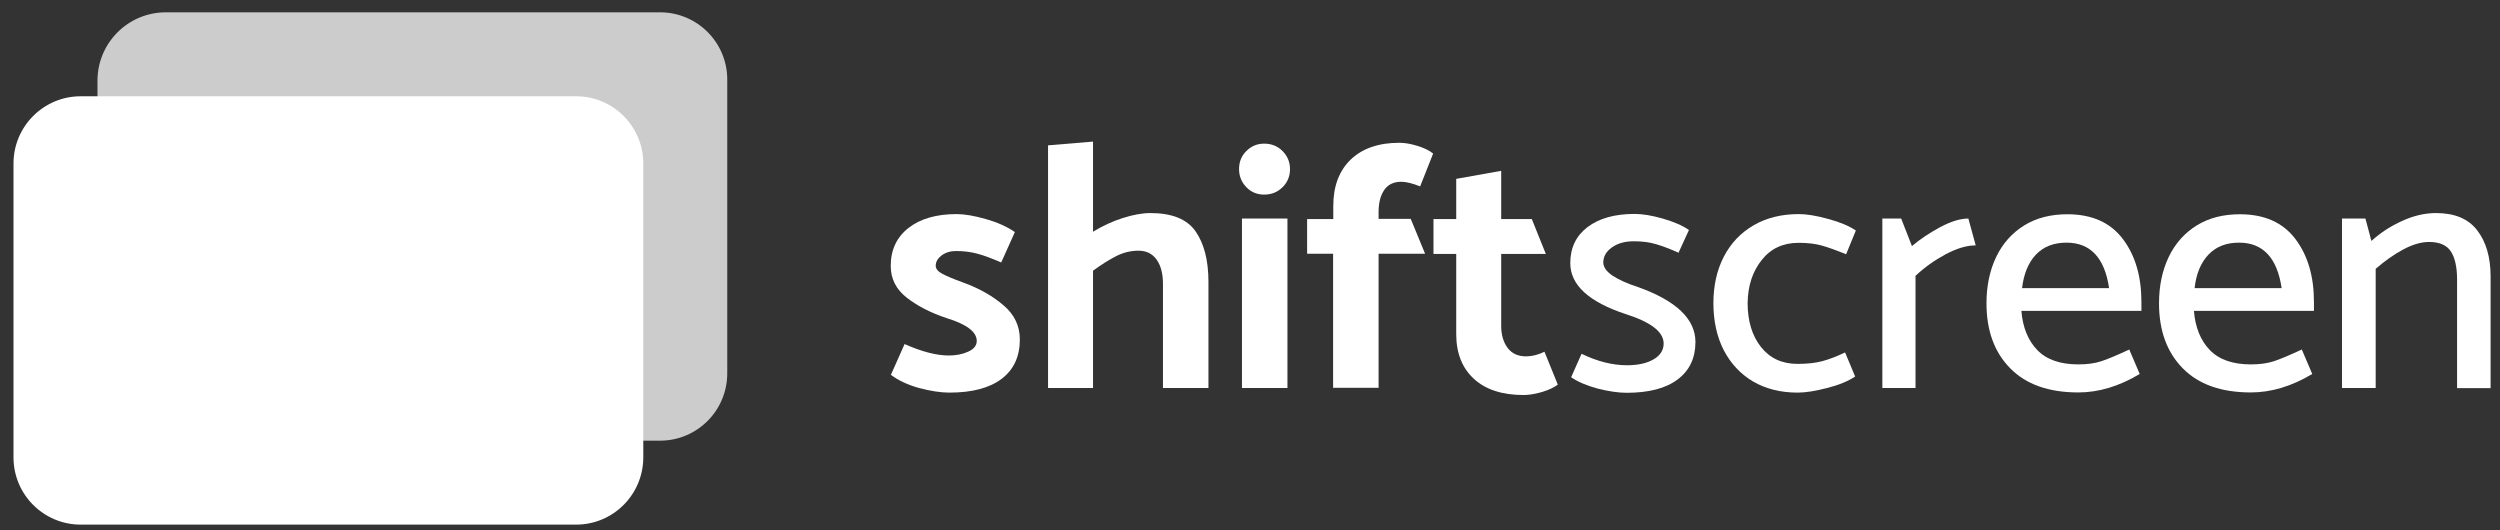<?xml version="1.0" encoding="utf-8"?>
<!-- Generator: Adobe Illustrator 21.1.0, SVG Export Plug-In . SVG Version: 6.00 Build 0)  -->
<svg version="1.1" id="Warstwa_1" xmlns="http://www.w3.org/2000/svg" xmlns:xlink="http://www.w3.org/1999/xlink" x="0px" y="0px"
	 viewBox="0 0 1462 310" style="enable-background:new 0 0 1462 310;" xml:space="preserve">
<rect x="0" y="0" width="1462" height="310" fill="#333333" stroke="none"/>
<style type="text/css">
	.st0{opacity:0.75;fill:#FFFFFF;}
	.st1{fill:#FFFFFF;}
</style>
<g>
	<path class="st0" d="M386,257.7H96.3c-21.7,0-39.3-17.6-39.3-39.3V47.2c0-22.1,17.9-40,40-40h289c21.7,0,39.3,17.6,39.3,39.3v171.8
		C425.3,240.1,407.7,257.7,386,257.7z"/>
	<path class="st1" d="M336.9,306.8H47.2c-21.7,0-39.3-17.6-39.3-39.3V95.6c0-21.7,17.6-39.3,39.3-39.3h289.7
		c21.7,0,39.3,17.6,39.3,39.3v171.8C376.2,289.2,358.6,306.8,336.9,306.8z"/>
</g>
<g>
	<path class="st1" d="M521,219.2l8-18c10.1,4.5,18.7,6.7,25.9,6.7c4.1,0,7.8-0.7,11.2-2.2c3.4-1.5,5.1-3.6,5.1-6.3
		c0-5.3-5.8-9.7-17.4-13.3c-9.4-3.1-17.2-7.1-23.5-12c-6.3-4.9-9.4-11.1-9.4-18.6c0-9.4,3.5-16.8,10.4-22.2
		c6.9-5.4,16.3-8.1,28.2-8.1c4.6,0,10.3,1,17,2.9c6.7,1.9,12.3,4.4,17,7.6l-8,17.8c-5.2-2.3-9.8-4-13.8-5.1c-4-1.1-8.2-1.6-12.6-1.6
		c-3.4,0-6.2,0.9-8.5,2.6c-2.2,1.7-3.4,3.7-3.4,6c0,1.8,1.3,3.4,4,4.8c2.7,1.4,6.5,3,11.5,4.8c9.7,3.5,17.7,8,24.1,13.5
		c6.4,5.4,9.6,12.1,9.6,20c0,9.9-3.5,17.6-10.6,23c-7.1,5.4-17.3,8.1-30.6,8.1c-5,0-11-0.9-17.8-2.7
		C530.7,225,525.2,222.4,521,219.2z"/>
	<path class="st1" d="M699.1,135.2c5,7.1,7.6,17,7.6,29.6v62.1h-26.6v-60.9c0-6.1-1.3-10.9-3.8-14.3c-2.5-3.4-6-5.1-10.5-5.1
		c-4.6,0-9,1.1-13.1,3.2c-4.1,2.1-8.6,4.9-13.5,8.5v68.6h-26.3V85l26.3-2.2v52.7c5.6-3.4,11.4-6.1,17.4-8c6-1.9,11.4-2.9,16.1-2.9
		C685.3,124.6,694.1,128.1,699.1,135.2z"/>
	<path class="st1" d="M739.3,113.8c-4.1,0-7.6-1.4-10.4-4.3s-4.3-6.4-4.3-10.6c0-4.2,1.4-7.8,4.3-10.6c2.9-2.9,6.3-4.3,10.4-4.3
		c4.2,0,7.8,1.4,10.7,4.3c2.9,2.9,4.4,6.4,4.4,10.6c0,4.2-1.5,7.8-4.4,10.6C747.1,112.4,743.5,113.8,739.3,113.8z M726.3,226.9
		v-99.1h26.6v99.1H726.3z"/>
	<path class="st1" d="M764.4,148.5v-20.4h15.3v-7.6c0-11.6,3.4-20.6,10.2-27.2c6.8-6.5,16.3-9.8,28.4-9.8c3.1,0,6.7,0.6,10.6,1.8
		c3.9,1.2,7,2.7,9.2,4.5l-7.6,19.2c-4.5-1.8-8.2-2.7-11-2.7c-4.5,0-7.8,1.6-10,4.8c-2.2,3.2-3.3,7.5-3.3,13v3.9h18.8l8.4,20.4h-27.2
		v78.4h-26.6v-78.4H764.4z"/>
	<path class="st1" d="M895.8,128.1l8.2,20.4h-26.1v42.1c0,5.3,1.3,9.6,3.8,12.9c2.5,3.3,6.1,4.9,10.7,4.9c3.5,0,7.1-0.9,10.8-2.7
		l7.8,19.2c-2,1.6-5.1,3.1-9.1,4.3c-4,1.2-7.7,1.8-10.9,1.8c-12.4,0-22.1-3.1-29-9.4c-6.9-6.3-10.4-15-10.4-26.3v-46.8h-13.3v-20.4
		h13.3v-23.5l26.3-4.7v28.2H895.8z"/>
	<path class="st1" d="M918.8,220.6l6.1-13.7c9.3,4.5,18.1,6.7,26.6,6.7c6.5,0,11.7-1.2,15.6-3.5c3.9-2.3,5.8-5.4,5.8-9.2
		c0-6.8-7.4-12.5-22.1-17.2c-21.6-7.1-32.5-17-32.5-29.8c0-9,3.4-16,10.1-21.1c6.7-5.1,15.9-7.7,27.5-7.7c4.6,0,10.1,0.9,16.4,2.7
		c6.3,1.8,11.5,4,15.4,6.7l-6.1,13.3c-4.8-2.2-9.1-3.8-13.1-5c-3.9-1.2-8.3-1.7-13.1-1.7c-5.2,0-9.4,1.2-12.8,3.6
		c-3.3,2.4-5,5.3-5,8.9c0.1,2.7,1.9,5.2,5.4,7.6c3.5,2.3,8.5,4.6,15,6.7c22.3,8,33.5,18.7,33.5,32.1c0,9.4-3.5,16.7-10.4,21.9
		c-6.9,5.2-16.9,7.8-29.8,7.8c-4.8,0-10.5-0.8-17.1-2.5C927.9,225.5,922.7,223.3,918.8,220.6z"/>
	<path class="st1" d="M1079,206.1l5.9,14.1c-4.1,2.7-9.6,5-16.4,6.7c-6.9,1.8-12.6,2.7-17.3,2.7c-9.9,0-18.6-2.2-26-6.5
		c-7.4-4.4-13.1-10.5-17.2-18.4c-4-7.9-6-17-6-27.4c0-10.2,2-19.3,6.1-27.2c4.1-7.9,9.9-14,17.5-18.4c7.6-4.4,16.4-6.5,26.4-6.5
		c4.5,0,10.1,0.9,17,2.8c6.8,1.8,12.3,4.1,16.3,6.8l-5.7,13.9c-5.6-2.3-10.3-4-14.2-5.1c-3.9-1.1-8.4-1.6-13.6-1.6
		c-9,0-16.2,3.3-21.5,10c-5.4,6.7-8.1,15-8.3,25.1c0,10.6,2.6,19.2,7.8,25.8c5.2,6.6,12.3,9.9,21.4,9.9c5.6,0,10.4-0.5,14.5-1.6
		C1069.8,210.1,1074.2,208.4,1079,206.1z"/>
	<path class="st1" d="M1120.4,226.9h-19.6v-99.1h11l6.3,16.1c4.6-3.9,10.1-7.6,16.4-11c6.3-3.4,11.9-5.1,16.6-5.1l4.3,15.7
		c-5.2,0-11,1.7-17.6,5.2c-6.5,3.5-12.4,7.7-17.6,12.6V226.9z"/>
	<path class="st1" d="M1252.4,181.8h-70.3c0.8,9.7,3.9,17.3,9.3,22.9c5.4,5.6,13.4,8.4,24,8.4c5.2,0,9.7-0.6,13.6-1.9
		c3.9-1.3,9.3-3.6,16.2-6.8l6.1,14.3c-12,7.2-24,10.8-35.9,10.8c-17.3,0-30.6-4.7-39.8-14.1c-9.3-9.4-13.9-22.1-13.9-38
		c0-10.2,1.9-19.3,5.7-27.2c3.8-7.9,9.3-14,16.4-18.4c7.1-4.4,15.6-6.5,25.2-6.5c14.3,0,25.1,4.8,32.4,14.4
		c7.3,9.6,10.9,21.9,10.9,36.9V181.8z M1182.5,168.5h50.9c-2.6-17.7-10.9-26.6-24.9-26.6c-7.5,0-13.4,2.3-17.9,7
		C1186.1,153.7,1183.5,160.2,1182.5,168.5z"/>
	<path class="st1" d="M1353.2,181.8H1283c0.8,9.7,3.9,17.3,9.3,22.9c5.4,5.6,13.4,8.4,24,8.4c5.2,0,9.7-0.6,13.6-1.9
		c3.9-1.3,9.3-3.6,16.2-6.8l6.1,14.3c-12,7.2-24,10.8-35.9,10.8c-17.3,0-30.6-4.7-39.8-14.1c-9.3-9.4-13.9-22.1-13.9-38
		c0-10.2,1.9-19.3,5.7-27.2c3.8-7.9,9.3-14,16.4-18.4c7.1-4.4,15.6-6.5,25.2-6.5c14.3,0,25.1,4.8,32.4,14.4
		c7.3,9.6,10.9,21.9,10.9,36.9V181.8z M1283.4,168.5h50.9c-2.6-17.7-10.9-26.6-24.9-26.6c-7.5,0-13.4,2.3-17.9,7
		C1287,153.7,1284.3,160.2,1283.4,168.5z"/>
	<path class="st1" d="M1389.2,226.9h-19.6v-99.1h13.7l3.5,13.1c5.3-4.8,11.3-8.7,18-11.7c6.7-3.1,13.3-4.6,19.8-4.6
		c10.8,0,18.8,3.3,24,10c5.2,6.7,7.9,15.7,7.9,27v65.4h-19.6v-63.5c0-7.2-1.2-12.7-3.6-16.4c-2.4-3.7-6.6-5.6-12.8-5.6
		c-4.6,0-9.7,1.5-15.1,4.4c-5.4,2.9-10.8,6.7-16.1,11.3V226.9z"/>
</g>
</svg>
